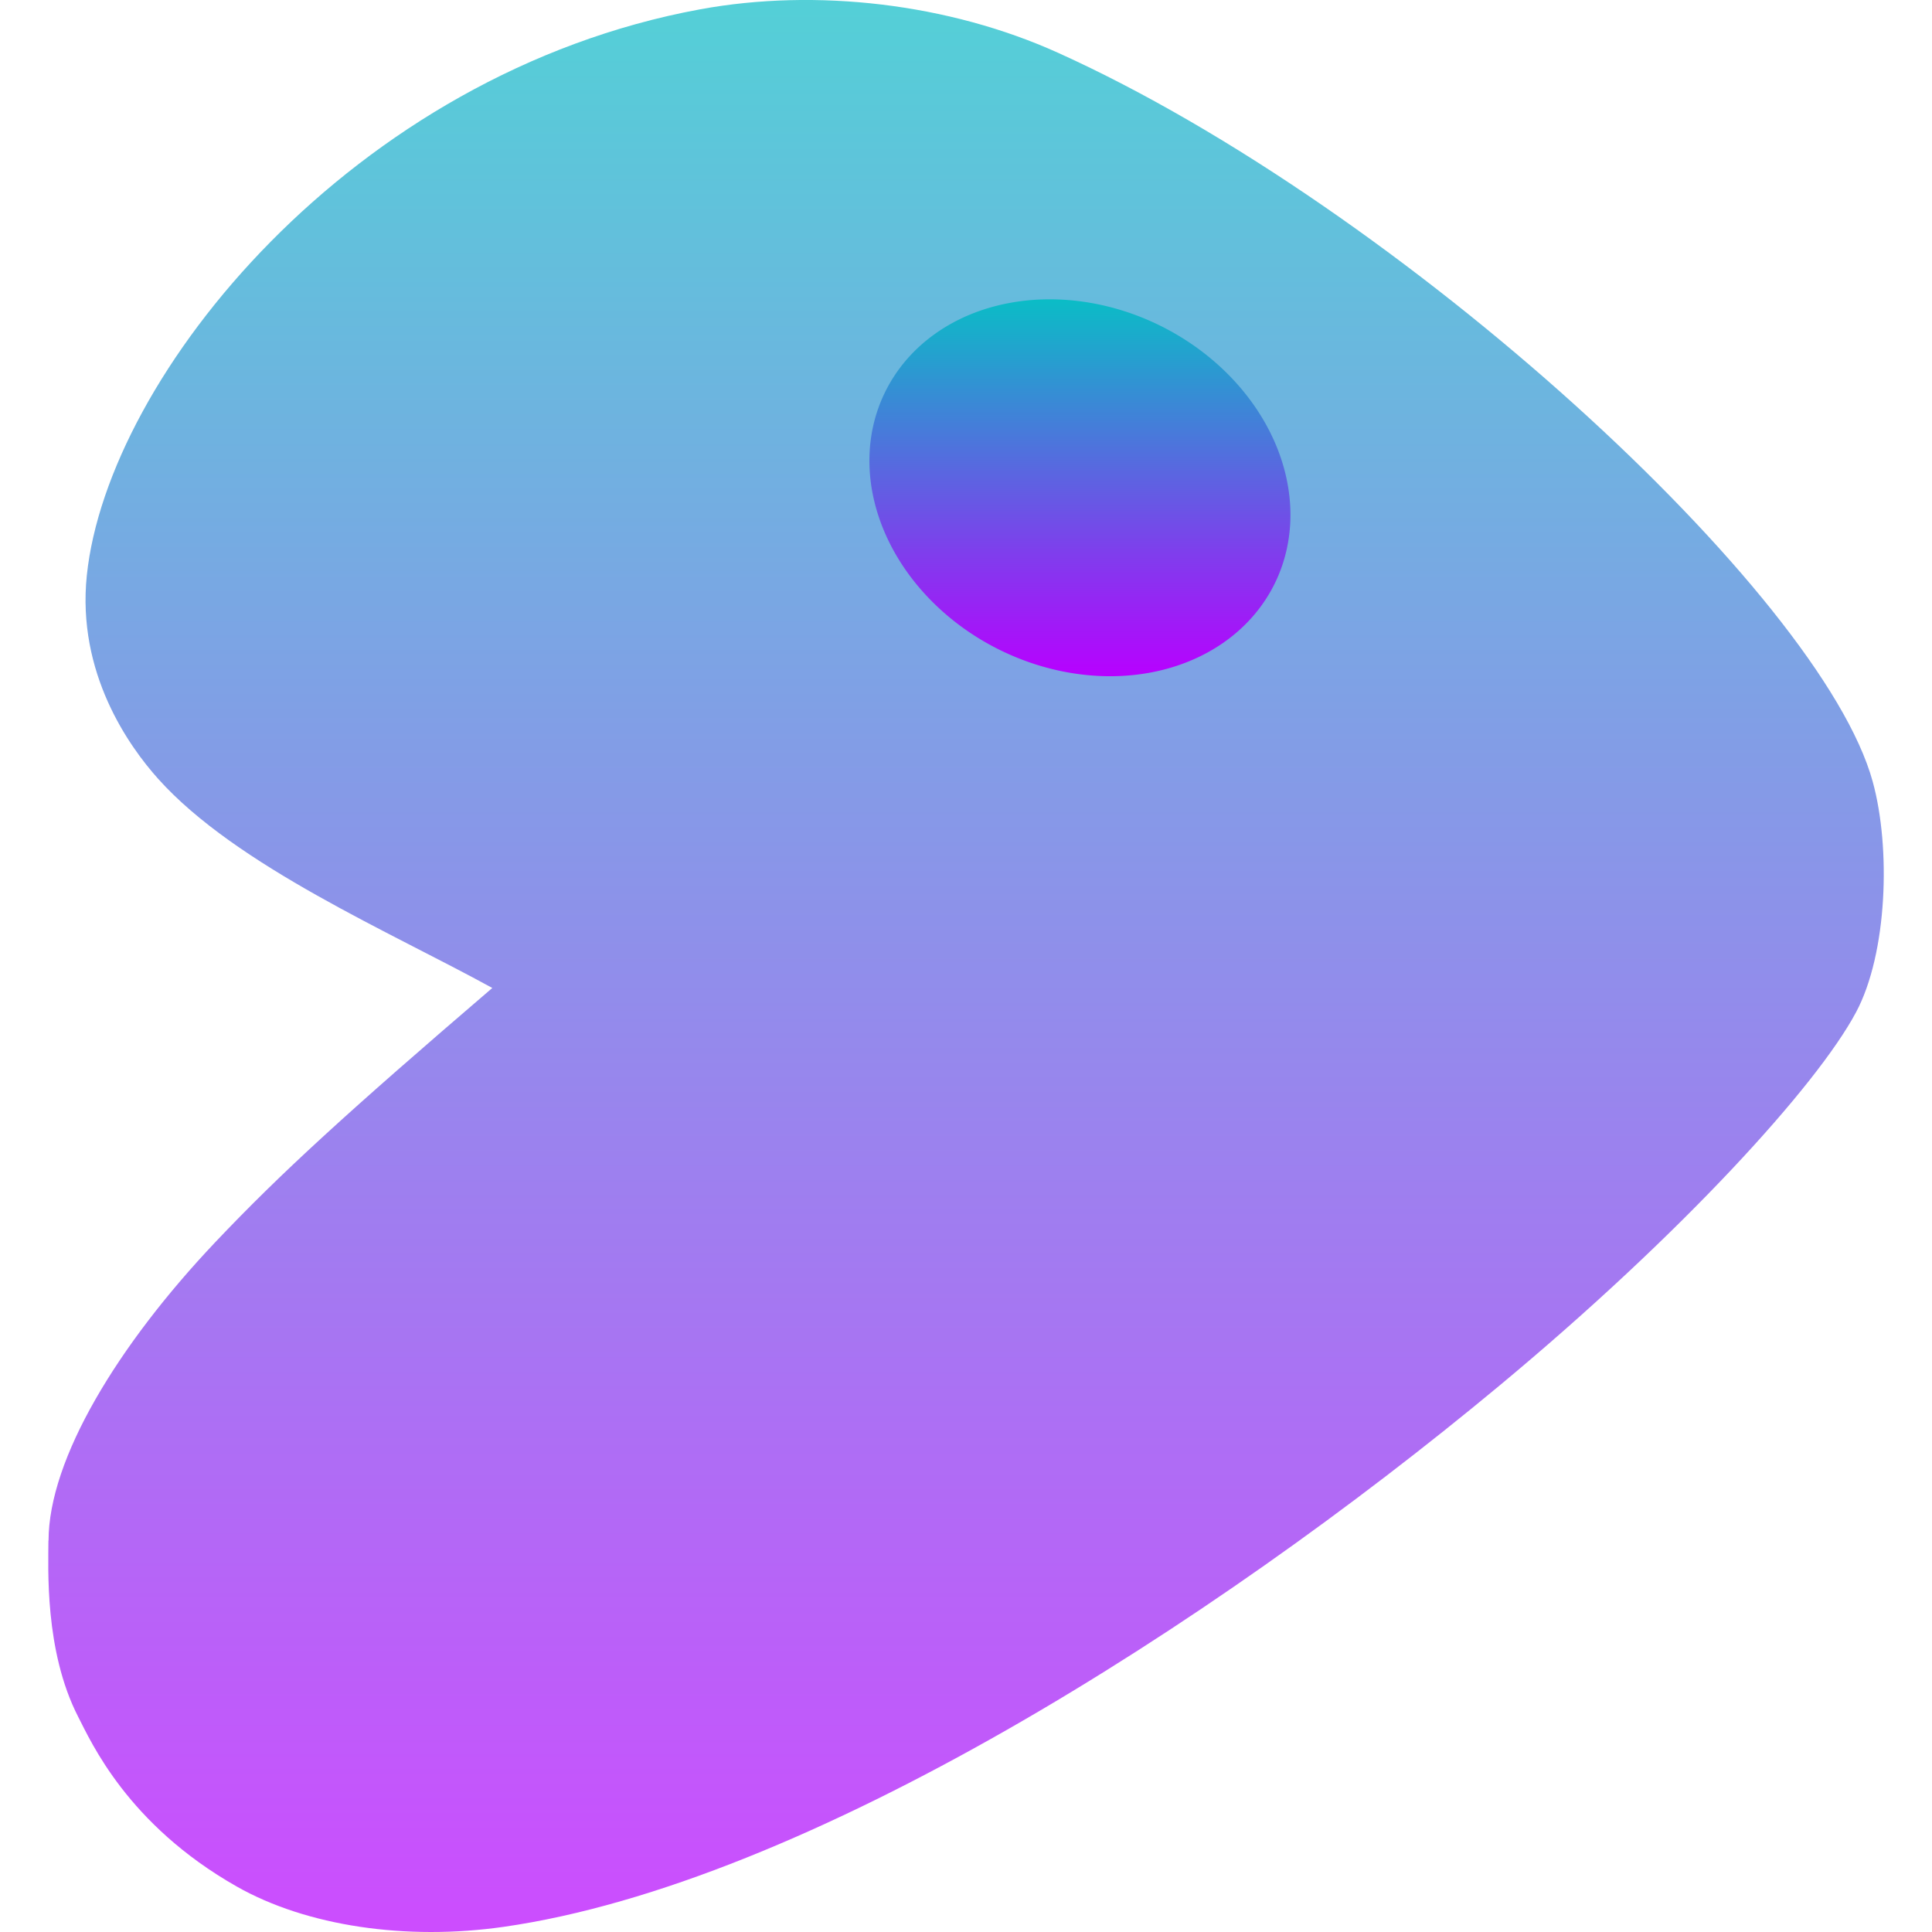 <?xml version="1.0" encoding="UTF-8" standalone="no"?>
<svg
   width="16"
   height="16"
   version="1"
   id="svg3"
   xmlns:xlink="http://www.w3.org/1999/xlink"
   xmlns="http://www.w3.org/2000/svg"
   xmlns:svg="http://www.w3.org/2000/svg"
   xmlns:rdf="http://www.w3.org/1999/02/22-rdf-syntax-ns#"
   xmlns:cc="http://creativecommons.org/ns#"
   xmlns:dc="http://purl.org/dc/elements/1.1/">
  <defs>
   <style id="current-color-scheme" type="text/css">
   .ColorScheme-Text { color: #0abdc6; } .ColorScheme-Highlight { color:#5294e2; }
  </style>
  <linearGradient id="arrongin" x1="0%" x2="0%" y1="0%" y2="100%">
   <stop offset="0%" style="stop-color:#dd9b44; stop-opacity:1"/>
   <stop offset="100%" style="stop-color:#ad6c16; stop-opacity:1"/>
  </linearGradient>
  <linearGradient id="aurora" x1="0%" x2="0%" y1="0%" y2="100%">
   <stop offset="0%" style="stop-color:#09D4DF; stop-opacity:1"/>
   <stop offset="100%" style="stop-color:#9269F4; stop-opacity:1"/>
  </linearGradient>
  <linearGradient id="cyberneon" x1="0%" x2="0%" y1="0%" y2="100%">
    <stop offset="0" style="stop-color:#0abdc6; stop-opacity:1"/>
    <stop offset="1" style="stop-color:#ea00d9; stop-opacity:1"/>
  </linearGradient>
  <linearGradient id="fitdance" x1="0%" x2="0%" y1="0%" y2="100%">
   <stop offset="0%" style="stop-color:#1AD6AB; stop-opacity:1"/>
   <stop offset="100%" style="stop-color:#329DB6; stop-opacity:1"/>
  </linearGradient>
  <linearGradient id="oomox" x1="0%" x2="0%" y1="0%" y2="100%">
   <stop offset="0%" style="stop-color:#0abdc6; stop-opacity:1"/>
   <stop offset="100%" style="stop-color:#b800ff; stop-opacity:1"/>
  </linearGradient>
  <linearGradient id="rainblue" x1="0%" x2="0%" y1="0%" y2="100%">
   <stop offset="0%" style="stop-color:#00F260; stop-opacity:1"/>
   <stop offset="100%" style="stop-color:#0575E6; stop-opacity:1"/>
  </linearGradient>
  <linearGradient id="sunrise" x1="0%" x2="0%" y1="0%" y2="100%">
   <stop offset="0%" style="stop-color: #FF8501; stop-opacity:1"/>
   <stop offset="100%" style="stop-color: #FFCB01; stop-opacity:1"/>
  </linearGradient>
  <linearGradient id="telinkrin" x1="0%" x2="0%" y1="0%" y2="100%">
   <stop offset="0%" style="stop-color: #b2ced6; stop-opacity:1"/>
   <stop offset="100%" style="stop-color: #6da5b7; stop-opacity:1"/>
  </linearGradient>
  <linearGradient id="60spsycho" x1="0%" x2="0%" y1="0%" y2="100%">
   <stop offset="0%" style="stop-color: #df5940; stop-opacity:1"/>
   <stop offset="25%" style="stop-color: #d8d15f; stop-opacity:1"/>
   <stop offset="50%" style="stop-color: #e9882a; stop-opacity:1"/>
   <stop offset="100%" style="stop-color: #279362; stop-opacity:1"/>
  </linearGradient>
  <linearGradient id="90ssummer" x1="0%" x2="0%" y1="0%" y2="100%">
   <stop offset="0%" style="stop-color: #f618c7; stop-opacity:1"/>
   <stop offset="20%" style="stop-color: #94ffab; stop-opacity:1"/>
   <stop offset="50%" style="stop-color: #fbfd54; stop-opacity:1"/>
   <stop offset="100%" style="stop-color: #0f83ae; stop-opacity:1"/>
  </linearGradient>
 </defs>
  <path
     fill-rule="evenodd"
     style="font-variation-settings:normal;display:inline;opacity:0.7;vector-effect:none;fill:url(#oomox);fill-opacity:1;stroke-width:0.571;stroke-linecap:butt;stroke-linejoin:miter;stroke-miterlimit:4;stroke-dasharray:none;stroke-dashoffset:0;stroke-opacity:1;-inkscape-stroke:none;stop-color:#000000;stop-opacity:1"
     d="M 0.402,12.759 C 0.403,12.084 0.974,11.141 1.785,10.285 2.327,9.713 2.877,9.211 4.077,8.182 3.247,7.725 1.956,7.172 1.309,6.449 1.069,6.181 0.635,5.575 0.719,4.765 0.891,3.113 2.918,0.607 5.799,0.077 6.758,-0.099 7.858,0.028 8.764,0.438 11.606,1.723 15.081,4.914 15.509,6.473 c 0.151,0.549 0.122,1.423 -0.138,1.91 -0.322,0.604 -1.435,1.831 -2.958,3.096 -2.39,1.986 -5.739,4.119 -8.24,4.478 -0.808,0.116 -1.634,-0.005 -2.213,-0.334 C 1.054,15.109 0.753,14.422 0.647,14.217 0.366,13.669 0.401,12.976 0.401,12.758 Z"
     id="path1"
     class="ColorScheme-Text" />
  <path
     id="ellipse1"
     style="opacity:1;fill:url(#oomox);stroke-width:0.4"
     class="ColorScheme-Text"
     d="M 9.604,2.695 A 1.798,1.498 26.167 0 1 10.557,4.832 1.798,1.498 26.167 0 1 8.283,5.384 1.798,1.498 26.167 0 1 7.33,3.247 1.798,1.498 26.167 0 1 9.604,2.695 Z" />
</svg>
